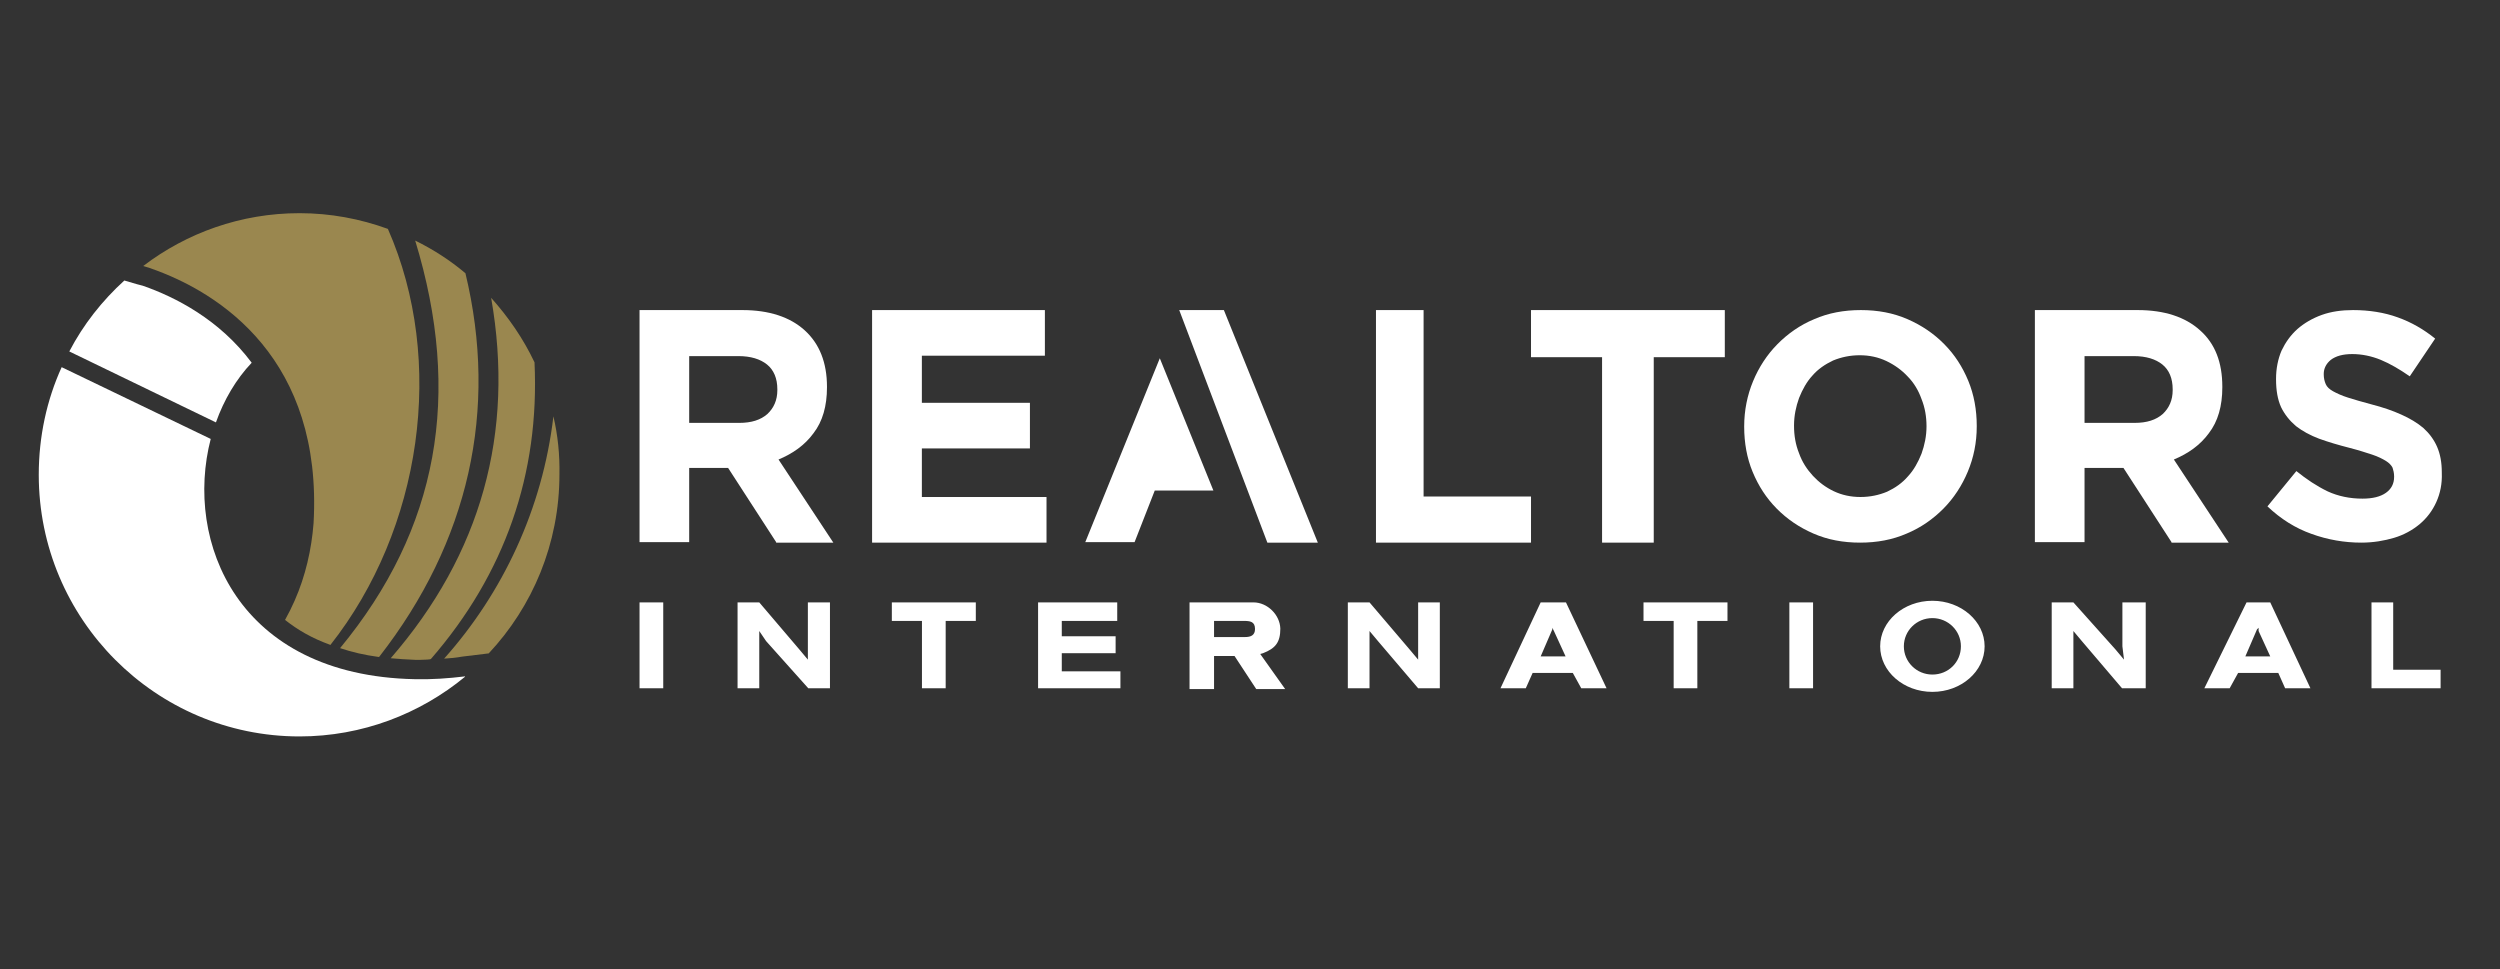 <svg width="129" height="50" viewBox="0 0 129 50" fill="none" xmlns="http://www.w3.org/2000/svg">
<rect x="0" y="0" width="129" height="50" fill="#333333" stroke="none"/>
<path d="M11.142 21.796C11.557 20.631 12.179 19.57 12.987 18.717C11.329 16.492 9.048 15.327 7.369 14.744C7.349 14.744 6.892 14.62 6.416 14.474C5.275 15.514 4.301 16.741 3.576 18.135L11.142 21.796Z" fill="white"/>
<path d="M21.404 35.046C12.241 34.859 9.504 27.932 10.873 22.649L3.182 18.946C2.415 20.631 2 22.524 2 24.5C2 31.947 8.033 38 15.454 38C18.688 38 21.673 36.835 23.995 34.921V34.901C23.145 35.005 22.274 35.067 21.404 35.046Z" fill="white"/>
<path d="M28.556 21.484C27.996 26.247 25.944 30.595 22.917 33.985C23.249 33.964 23.497 33.944 23.85 33.881L25.218 33.715C27.478 31.302 28.867 28.057 28.867 24.479C28.887 23.46 28.784 22.461 28.556 21.484Z" fill="#9A874F"/>
<path d="M27.581 18.697C27.001 17.469 26.234 16.367 25.343 15.368C26.566 22.337 24.824 28.598 20.16 33.965C20.575 34.006 20.989 34.027 21.424 34.048H21.694C21.901 34.048 22.233 34.027 22.233 34.006C26.047 29.617 27.851 24.459 27.581 18.697Z" fill="#9A874F"/>
<path d="M24.016 14.099C23.228 13.434 22.357 12.872 21.424 12.414C23.85 20.36 22.627 27.287 17.548 33.444C18.17 33.652 18.792 33.798 19.559 33.902C24.202 27.953 25.716 21.151 24.016 14.099Z" fill="#9A874F"/>
<path d="M15.205 30.99C15.06 31.323 14.894 31.655 14.708 31.988C15.371 32.508 16.076 32.924 17.05 33.278C21.756 27.308 23.021 18.634 20.015 11.811C18.584 11.291 17.05 11 15.454 11C12.427 11 9.629 12.019 7.39 13.725C7.535 13.767 7.659 13.808 7.722 13.829C11.412 15.098 16.657 18.572 16.18 26.996C16.076 28.348 15.765 29.721 15.205 30.99Z" fill="#9A874F"/>
<path d="M99.711 31C98.218 31 97.016 32.061 97.016 33.35C97.016 34.64 98.218 35.701 99.711 35.701C101.203 35.701 102.406 34.64 102.406 33.35C102.406 32.061 101.203 31 99.711 31ZM99.711 34.807C98.902 34.807 98.239 34.162 98.239 33.35C98.239 32.539 98.902 31.894 99.711 31.894C100.519 31.894 101.183 32.539 101.183 33.35C101.183 34.162 100.54 34.807 99.711 34.807ZM64.676 31.083H64.573H64.365H61.38V35.555H62.645V33.85H63.702L64.821 35.555H66.314L65.028 33.746L65.174 33.704C65.816 33.455 66.065 33.142 66.065 32.435C66.045 31.728 65.402 31.083 64.676 31.083ZM62.645 32.851V32.04H64.179C64.49 32.04 64.759 32.061 64.759 32.456C64.759 32.789 64.531 32.872 64.241 32.872H62.645V32.851ZM123.489 31.083H122.369V35.514H125.935V34.557H123.489V31.083ZM117.145 31.083H115.922L113.745 35.514H115.051L115.487 34.723H117.56L117.912 35.514H119.218L117.145 31.083ZM115.86 33.87L116.461 32.477L116.544 32.394V32.56L117.145 33.87H115.86ZM110.739 31.083H109.516V33.35L109.599 34.037L109.164 33.517L106.987 31.083H105.868V35.514H106.987V33.08V32.56L107.423 33.08L109.496 35.514H110.719V31.083H110.739ZM93.554 31.083H92.331V35.514H93.554V31.083ZM89.138 31.083H84.805V32.04H86.361V35.514H87.583V32.04H89.138V31.083ZM80.804 31.083H79.499L77.425 35.514H78.731L79.084 34.723H81.157L81.592 35.514H82.898L80.804 31.083ZM79.499 33.87L80.1 32.477V32.394L80.183 32.56L80.784 33.87H79.499ZM74.295 31.083H73.176V33.35V34.037L72.74 33.517L70.667 31.083H69.548V35.514H70.667V33.08V32.56L71.103 33.08L73.176 35.514H74.295V31.083ZM57.649 31.083H53.565V35.514H57.814V34.64H54.788V33.704H57.566V32.831H54.788V32.04H57.649V31.083ZM50.352 31.083H46.019V32.04H47.573V35.514H48.797V32.04H50.352V31.083ZM42.806 31.083H41.686V33.35V34.037L41.251 33.517L39.178 31.083H38.058V35.514H39.178V33.08V32.56L39.53 33.08L41.707 35.514H42.826V31.083H42.806ZM34.223 31.083H33V35.514H34.223V31.083Z" fill="white"/>
<path d="M63.152 16H60.848L65.396 28H68L63.152 16ZM56 27.975H58.544L59.586 25.311H62.611L59.846 18.486L56 27.975Z" fill="white"/>
<path d="M40.111 20.085C40.111 19.523 39.926 19.089 39.578 18.808C39.229 18.528 38.738 18.375 38.102 18.375H35.562V21.821H38.144C38.779 21.821 39.25 21.668 39.599 21.362C39.926 21.055 40.111 20.647 40.111 20.136V20.085ZM40.049 27.974L37.57 24.145H35.562V27.974H33V16H38.307C39.681 16 40.767 16.357 41.525 17.047C42.283 17.736 42.672 18.706 42.672 19.957V19.983C42.672 20.953 42.447 21.745 41.975 22.357C41.525 22.97 40.91 23.404 40.172 23.711L43 28H40.049V27.974Z" fill="white"/>
<path d="M45 28V16H53.916V18.354H47.568V20.785H53.144V23.139H47.568V25.646H54V28H45Z" fill="white"/>
<path d="M71 28V16H73.457V25.62H79V28H71Z" fill="white"/>
<path d="M85.333 18.431V28H82.667V18.431H79V16H89V18.431H85.333Z" fill="white"/>
<path d="M99.408 22C99.408 21.504 99.329 21.033 99.149 20.587C98.99 20.14 98.751 19.744 98.432 19.422C98.133 19.099 97.754 18.826 97.335 18.628C96.917 18.43 96.459 18.331 95.96 18.331C95.462 18.331 95.003 18.43 94.585 18.603C94.166 18.802 93.807 19.05 93.528 19.372C93.229 19.694 93.01 20.091 92.831 20.537C92.671 20.983 92.572 21.454 92.572 21.95V21.975C92.572 22.471 92.651 22.942 92.831 23.389C92.99 23.835 93.229 24.207 93.548 24.554C93.847 24.876 94.206 25.149 94.624 25.347C95.043 25.546 95.502 25.645 96 25.645C96.498 25.645 96.957 25.546 97.375 25.372C97.794 25.174 98.153 24.926 98.452 24.578C98.751 24.256 98.97 23.86 99.149 23.413C99.309 22.967 99.408 22.496 99.408 22ZM102 22C102 22.843 101.84 23.612 101.541 24.331C101.242 25.05 100.824 25.694 100.286 26.24C99.747 26.785 99.109 27.231 98.392 27.529C97.654 27.851 96.857 28 95.98 28C95.103 28 94.306 27.851 93.568 27.529C92.831 27.207 92.213 26.785 91.674 26.24C91.136 25.694 90.737 25.074 90.438 24.355C90.139 23.636 90 22.843 90 22.025V22C90 21.182 90.16 20.388 90.459 19.669C90.757 18.95 91.176 18.306 91.714 17.76C92.252 17.215 92.89 16.769 93.608 16.471C94.346 16.149 95.143 16 96.02 16C96.897 16 97.694 16.149 98.432 16.471C99.169 16.793 99.787 17.215 100.325 17.76C100.864 18.306 101.262 18.926 101.561 19.645C101.86 20.364 102 21.157 102 21.975V22Z" fill="white"/>
<path d="M112.11 20.085C112.11 19.523 111.926 19.089 111.578 18.808C111.229 18.528 110.738 18.375 110.102 18.375H107.562V21.821H110.143C110.779 21.821 111.25 21.668 111.598 21.362C111.926 21.055 112.11 20.647 112.11 20.136V20.085ZM112.049 27.974L109.57 24.145H107.562V27.974H105V16H110.307C111.68 16 112.766 16.357 113.525 17.047C114.303 17.736 114.672 18.706 114.672 19.957V19.983C114.672 20.953 114.447 21.745 113.975 22.357C113.525 22.97 112.91 23.404 112.172 23.711L115 28H112.049V27.974Z" fill="white"/>
<path d="M125.715 25.904C125.513 26.353 125.231 26.728 124.848 27.052C124.485 27.351 124.041 27.601 123.536 27.751C123.032 27.9 122.467 28 121.842 28C120.974 28 120.107 27.85 119.28 27.551C118.433 27.252 117.686 26.777 117 26.129L118.493 24.308C119.017 24.732 119.542 25.081 120.107 25.355C120.651 25.605 121.257 25.73 121.902 25.73C122.427 25.73 122.83 25.63 123.113 25.43C123.395 25.231 123.536 24.956 123.536 24.607V24.582C123.536 24.407 123.496 24.258 123.456 24.133C123.395 24.008 123.274 23.884 123.113 23.784C122.951 23.684 122.709 23.559 122.406 23.459C122.104 23.36 121.721 23.235 121.237 23.11C120.651 22.96 120.147 22.811 119.663 22.636C119.199 22.462 118.795 22.237 118.473 21.988C118.15 21.713 117.888 21.389 117.706 21.015C117.524 20.615 117.444 20.141 117.444 19.568V19.543C117.444 19.019 117.545 18.52 117.726 18.096C117.928 17.672 118.19 17.297 118.553 16.973C118.896 16.674 119.32 16.424 119.804 16.25C120.288 16.075 120.833 16 121.418 16C122.245 16 123.032 16.125 123.718 16.374C124.424 16.624 125.07 16.998 125.654 17.472L124.343 19.418C123.839 19.069 123.335 18.769 122.851 18.57C122.366 18.37 121.862 18.27 121.378 18.27C120.894 18.27 120.531 18.37 120.268 18.57C120.026 18.769 119.905 19.019 119.905 19.293V19.318C119.905 19.518 119.945 19.667 120.006 19.817C120.067 19.967 120.208 20.091 120.389 20.191C120.571 20.291 120.833 20.416 121.156 20.516C121.479 20.615 121.882 20.74 122.366 20.865C122.951 21.015 123.456 21.189 123.899 21.389C124.343 21.588 124.727 21.813 125.049 22.087C125.352 22.362 125.594 22.686 125.756 23.06C125.917 23.434 125.997 23.859 125.997 24.383V24.407C126.018 24.956 125.917 25.455 125.715 25.904Z" fill="white"/>
</svg>
